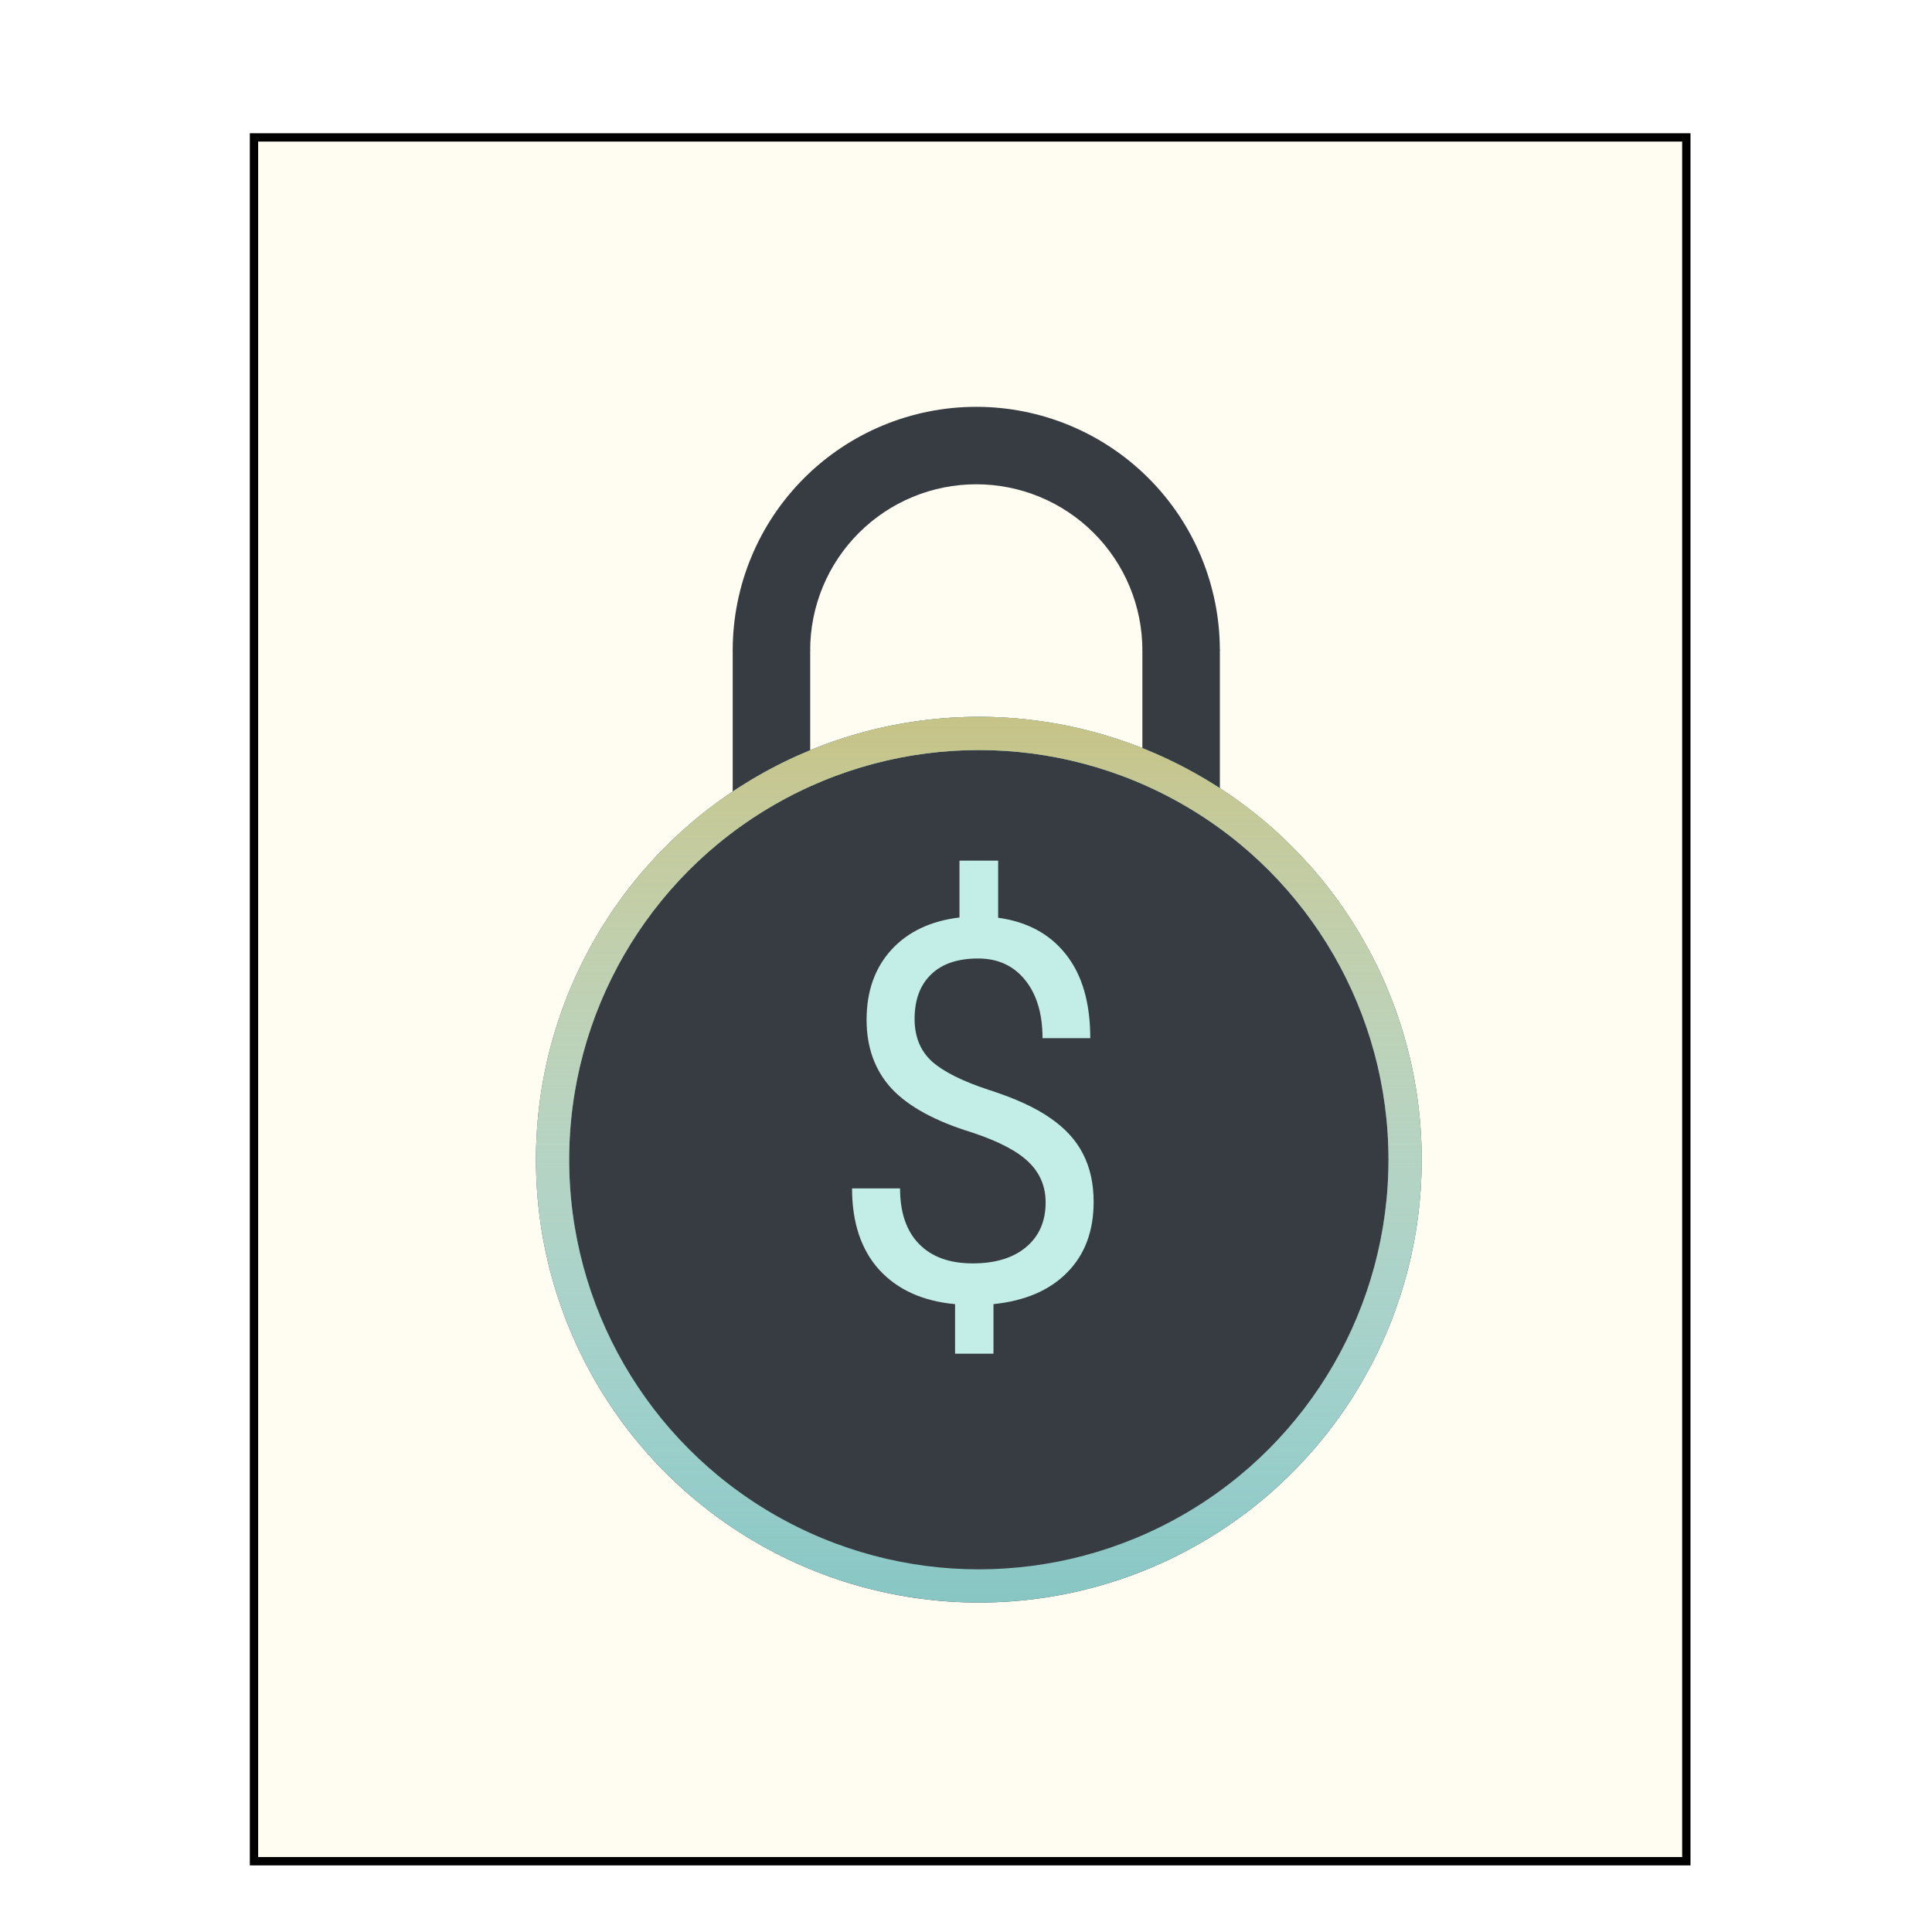 <svg width="512" height="512" viewBox="0 0 512 512" fill="none" xmlns="http://www.w3.org/2000/svg">
<g filter="url(#filter0_d)">
<rect x="66.207" y="26.483" width="381.793" height="459.034" fill="#FFFCF2"/>
<rect x="67.31" y="27.586" width="379.586" height="456.828" stroke="black" stroke-width="2.207"/>
</g>
<g filter="url(#filter1_d)">
<path d="M323.274 160.626C323.274 143.506 316.474 127.088 304.368 114.982C292.263 102.877 275.844 96.076 258.725 96.076C241.605 96.076 225.187 102.877 213.081 114.982C200.976 127.088 194.175 143.506 194.175 160.626H214.704C214.704 148.951 219.342 137.754 227.597 129.499C235.853 121.243 247.05 116.605 258.725 116.605C270.4 116.605 281.597 121.243 289.852 129.499C298.108 137.754 302.746 148.951 302.746 160.626H323.274Z" fill="#373C43"/>
</g>
<g filter="url(#filter2_d)">
<rect x="194.175" y="160.441" width="20.538" height="41.077" fill="#373C43"/>
</g>
<g filter="url(#filter3_d)">
<rect x="302.742" y="160.441" width="20.538" height="41.077" fill="#373C43"/>
</g>
<g filter="url(#filter4_d)">
<circle cx="259.4" cy="295.594" r="117.363" fill="#373C43"/>
<circle cx="259.4" cy="295.594" r="112.962" stroke="#87C6C3" stroke-width="8.802"/>
<circle cx="259.4" cy="295.594" r="112.962" stroke="url(#paint0_linear)" stroke-width="8.802"/>
</g>
<path d="M277.104 318.652C277.104 314.434 275.614 310.881 272.634 307.993C269.7 305.104 264.726 302.491 257.711 300.153C247.946 297.173 240.817 293.299 236.325 288.532C231.878 283.718 229.654 277.62 229.654 270.239C229.654 262.721 231.832 256.555 236.187 251.741C240.588 246.927 246.617 244.062 254.273 243.145V228.085H264.519V243.214C272.221 244.268 278.204 247.5 282.468 252.91C286.777 258.32 288.932 265.724 288.932 275.122H276.278C276.278 268.658 274.743 263.523 271.671 259.718C268.599 255.913 264.45 254.01 259.224 254.01C253.769 254.01 249.597 255.431 246.708 258.274C243.82 261.07 242.376 264.99 242.376 270.033C242.376 274.709 243.889 278.446 246.915 281.242C249.986 283.993 255.006 286.514 261.975 288.807C268.989 291.053 274.445 293.552 278.342 296.302C282.284 299.007 285.172 302.17 287.006 305.792C288.886 309.414 289.826 313.655 289.826 318.514C289.826 326.262 287.488 332.497 282.811 337.219C278.181 341.941 271.671 344.737 263.281 345.608V358.743H253.104V345.608C244.577 344.829 237.883 341.803 233.024 336.531C228.21 331.213 225.803 324.016 225.803 314.938H238.525C238.525 321.311 240.199 326.216 243.545 329.654C246.892 333.093 251.637 334.812 257.78 334.812C263.786 334.812 268.508 333.368 271.946 330.48C275.385 327.591 277.104 323.649 277.104 318.652Z" fill="#C3EEE7"/>
<defs>
<filter id="filter0_d" x="57.379" y="26.483" width="399.448" height="476.69" filterUnits="userSpaceOnUse" color-interpolation-filters="sRGB">
<feFlood flood-opacity="0" result="BackgroundImageFix"/>
<feColorMatrix in="SourceAlpha" type="matrix" values="0 0 0 0 0 0 0 0 0 0 0 0 0 0 0 0 0 0 127 0"/>
<feOffset dy="8.828"/>
<feGaussianBlur stdDeviation="4.414"/>
<feColorMatrix type="matrix" values="0 0 0 0 0 0 0 0 0 0 0 0 0 0 0 0 0 0 0.25 0"/>
<feBlend mode="normal" in2="BackgroundImageFix" result="effect1_dropShadow"/>
<feBlend mode="normal" in="SourceGraphic" in2="effect1_dropShadow" result="shape"/>
</filter>
<filter id="filter1_d" x="182.439" y="96.076" width="152.572" height="88.022" filterUnits="userSpaceOnUse" color-interpolation-filters="sRGB">
<feFlood flood-opacity="0" result="BackgroundImageFix"/>
<feColorMatrix in="SourceAlpha" type="matrix" values="0 0 0 0 0 0 0 0 0 0 0 0 0 0 0 0 0 0 127 0"/>
<feOffset dy="11.736"/>
<feGaussianBlur stdDeviation="5.868"/>
<feColorMatrix type="matrix" values="0 0 0 0 0 0 0 0 0 0 0 0 0 0 0 0 0 0 0.25 0"/>
<feBlend mode="normal" in2="BackgroundImageFix" result="effect1_dropShadow"/>
<feBlend mode="normal" in="SourceGraphic" in2="effect1_dropShadow" result="shape"/>
</filter>
<filter id="filter2_d" x="182.439" y="160.441" width="44.011" height="64.55" filterUnits="userSpaceOnUse" color-interpolation-filters="sRGB">
<feFlood flood-opacity="0" result="BackgroundImageFix"/>
<feColorMatrix in="SourceAlpha" type="matrix" values="0 0 0 0 0 0 0 0 0 0 0 0 0 0 0 0 0 0 127 0"/>
<feOffset dy="11.736"/>
<feGaussianBlur stdDeviation="5.868"/>
<feColorMatrix type="matrix" values="0 0 0 0 0 0 0 0 0 0 0 0 0 0 0 0 0 0 0.25 0"/>
<feBlend mode="normal" in2="BackgroundImageFix" result="effect1_dropShadow"/>
<feBlend mode="normal" in="SourceGraphic" in2="effect1_dropShadow" result="shape"/>
</filter>
<filter id="filter3_d" x="291.006" y="160.441" width="44.011" height="64.55" filterUnits="userSpaceOnUse" color-interpolation-filters="sRGB">
<feFlood flood-opacity="0" result="BackgroundImageFix"/>
<feColorMatrix in="SourceAlpha" type="matrix" values="0 0 0 0 0 0 0 0 0 0 0 0 0 0 0 0 0 0 127 0"/>
<feOffset dy="11.736"/>
<feGaussianBlur stdDeviation="5.868"/>
<feColorMatrix type="matrix" values="0 0 0 0 0 0 0 0 0 0 0 0 0 0 0 0 0 0 0.25 0"/>
<feBlend mode="normal" in2="BackgroundImageFix" result="effect1_dropShadow"/>
<feBlend mode="normal" in="SourceGraphic" in2="effect1_dropShadow" result="shape"/>
</filter>
<filter id="filter4_d" x="130.301" y="178.231" width="258.199" height="258.199" filterUnits="userSpaceOnUse" color-interpolation-filters="sRGB">
<feFlood flood-opacity="0" result="BackgroundImageFix"/>
<feColorMatrix in="SourceAlpha" type="matrix" values="0 0 0 0 0 0 0 0 0 0 0 0 0 0 0 0 0 0 127 0"/>
<feOffset dy="11.736"/>
<feGaussianBlur stdDeviation="5.868"/>
<feColorMatrix type="matrix" values="0 0 0 0 0 0 0 0 0 0 0 0 0 0 0 0 0 0 0.25 0"/>
<feBlend mode="normal" in2="BackgroundImageFix" result="effect1_dropShadow"/>
<feBlend mode="normal" in="SourceGraphic" in2="effect1_dropShadow" result="shape"/>
</filter>
<linearGradient id="paint0_linear" x1="259.4" y1="178.231" x2="259.4" y2="412.957" gradientUnits="userSpaceOnUse">
<stop stop-color="#C6C386"/>
<stop offset="1" stop-color="white" stop-opacity="0"/>
</linearGradient>
</defs>
</svg>

